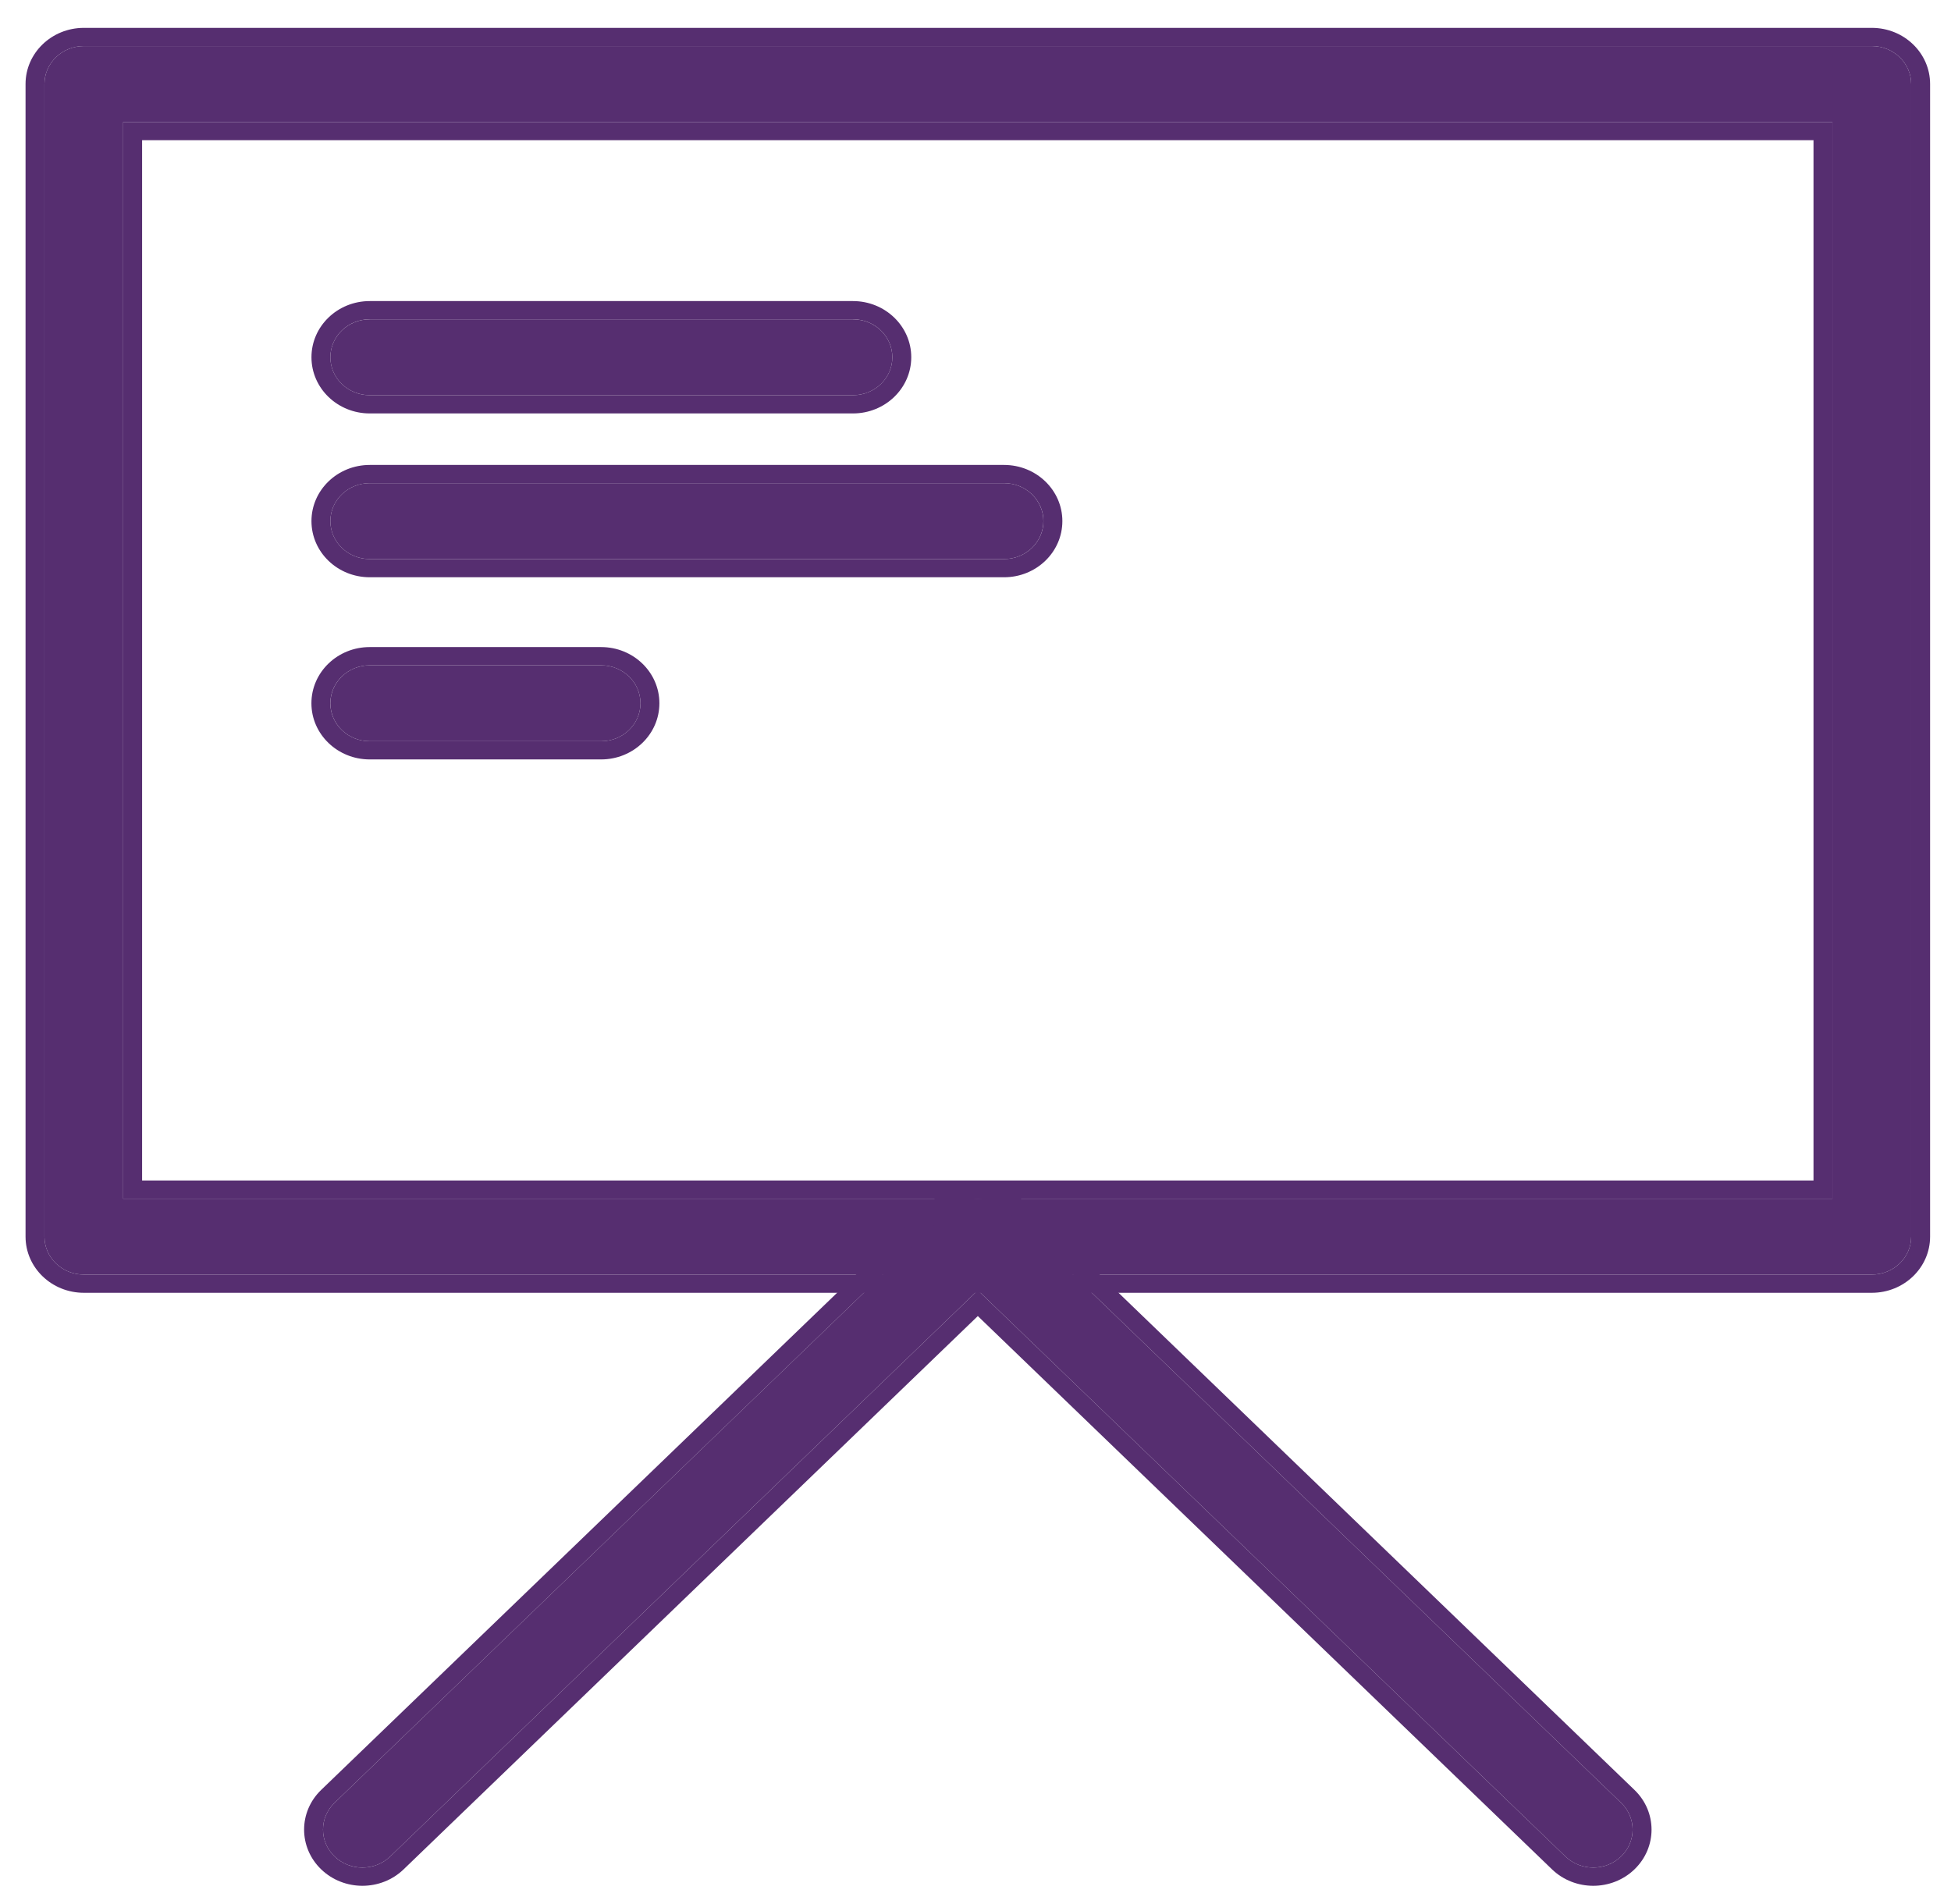 <svg width="42" height="41" viewBox="0 0 42 41" fill="none" xmlns="http://www.w3.org/2000/svg">
<path d="M40.295 27.441H1.804C1.336 27.441 0.957 27.075 0.957 26.624V1.809C0.957 1.358 1.336 0.992 1.804 0.992H40.295C40.763 0.992 41.143 1.358 41.143 1.809V26.624C41.143 27.075 40.763 27.441 40.295 27.441ZM2.652 25.807H39.447V2.626H2.652V25.807Z" fill="#562E70"/>
<path fill-rule="evenodd" clip-rule="evenodd" d="M40.295 27.833H1.805C1.112 27.833 0.55 27.292 0.55 26.624V1.809C0.55 1.141 1.112 0.6 1.805 0.6H40.295C40.988 0.6 41.55 1.141 41.55 1.809V26.624C41.55 27.292 40.988 27.833 40.295 27.833ZM39.447 25.807H2.652V2.626H39.447V25.807ZM39.04 3.018H3.059V25.415H39.04V3.018ZM1.805 27.441H40.295C40.763 27.441 41.143 27.075 41.143 26.624V1.809C41.143 1.358 40.763 0.992 40.295 0.992H1.805C1.336 0.992 0.957 1.358 0.957 1.809V26.624C0.957 27.075 1.336 27.441 1.805 27.441Z" fill="#562E70"/>
<path d="M34.298 40.208C34.081 40.208 33.864 40.128 33.699 39.968L21.05 27.779L8.401 39.968C8.07 40.288 7.533 40.288 7.202 39.968C6.871 39.649 6.871 39.132 7.202 38.813L20.45 26.046C20.768 25.74 21.331 25.74 21.649 26.046L34.898 38.813C35.229 39.132 35.229 39.649 34.898 39.968C34.732 40.128 34.515 40.208 34.298 40.208Z" fill="#562E70"/>
<path fill-rule="evenodd" clip-rule="evenodd" d="M7.202 38.813L20.451 26.046C20.768 25.74 21.331 25.74 21.649 26.046L34.898 38.813C35.229 39.132 35.229 39.649 34.898 39.968C34.732 40.128 34.516 40.208 34.299 40.208C34.082 40.208 33.865 40.128 33.699 39.968L21.05 27.779L8.401 39.968C8.07 40.288 7.533 40.288 7.202 39.968C6.871 39.649 6.871 39.132 7.202 38.813ZM21.05 28.334L33.411 40.246C33.656 40.482 33.978 40.6 34.299 40.6C34.619 40.6 34.941 40.482 35.186 40.246C35.676 39.773 35.676 39.008 35.186 38.536L21.937 25.769C21.46 25.309 20.64 25.309 20.163 25.769L6.914 38.536C6.914 38.536 6.914 38.536 6.914 38.536C6.424 39.008 6.424 39.773 6.914 40.246C7.405 40.718 8.199 40.718 8.689 40.246L21.05 28.334Z" fill="#562E70"/>
<path d="M7.112 15.141C7.112 14.69 7.491 14.324 7.959 14.324H12.94C13.409 14.324 13.788 14.69 13.788 15.141C13.788 15.592 13.409 15.958 12.94 15.958H7.959C7.491 15.958 7.112 15.592 7.112 15.141Z" fill="#562E70"/>
<path fill-rule="evenodd" clip-rule="evenodd" d="M6.704 15.141C6.704 14.473 7.266 13.931 7.959 13.931H12.94C13.634 13.931 14.195 14.473 14.195 15.141C14.195 15.808 13.634 16.35 12.94 16.35H7.959C7.266 16.35 6.704 15.808 6.704 15.141ZM7.959 14.324C7.491 14.324 7.111 14.69 7.111 15.141C7.111 15.592 7.491 15.958 7.959 15.958H12.94C13.409 15.958 13.788 15.592 13.788 15.141C13.788 14.69 13.409 14.324 12.94 14.324H7.959Z" fill="#562E70"/>
<path d="M7.112 11.219C7.112 10.768 7.491 10.402 7.959 10.402H21.615C22.083 10.402 22.462 10.768 22.462 11.219C22.462 11.67 22.083 12.036 21.615 12.036H7.959C7.491 12.036 7.112 11.67 7.112 11.219Z" fill="#562E70"/>
<path fill-rule="evenodd" clip-rule="evenodd" d="M6.705 11.219C6.705 10.552 7.266 10.01 7.96 10.01H21.615C22.308 10.01 22.87 10.552 22.87 11.219C22.87 11.887 22.308 12.428 21.615 12.428H7.96C7.266 12.428 6.705 11.887 6.705 11.219ZM7.96 10.402C7.491 10.402 7.112 10.768 7.112 11.219C7.112 11.67 7.491 12.036 7.96 12.036H21.615C22.084 12.036 22.463 11.67 22.463 11.219C22.463 10.768 22.084 10.402 21.615 10.402L7.96 10.402Z" fill="#562E70"/>
<path d="M7.112 7.692C7.112 7.24 7.491 6.875 7.96 6.875L18.362 6.875C18.831 6.875 19.21 7.24 19.21 7.692C19.21 8.143 18.831 8.508 18.362 8.508H7.96C7.491 8.508 7.112 8.143 7.112 7.692Z" fill="#562E70"/>
<path fill-rule="evenodd" clip-rule="evenodd" d="M6.705 7.691C6.705 7.024 7.266 6.482 7.96 6.482L18.362 6.482C19.055 6.482 19.617 7.024 19.617 7.691C19.617 8.359 19.055 8.901 18.362 8.901H7.96C7.266 8.901 6.705 8.359 6.705 7.691ZM7.96 6.874C7.491 6.874 7.112 7.24 7.112 7.691C7.112 8.143 7.491 8.508 7.96 8.508H18.362C18.831 8.508 19.21 8.143 19.21 7.691C19.21 7.24 18.831 6.874 18.362 6.874L7.96 6.874Z" fill="#562E70"/>
</svg>

